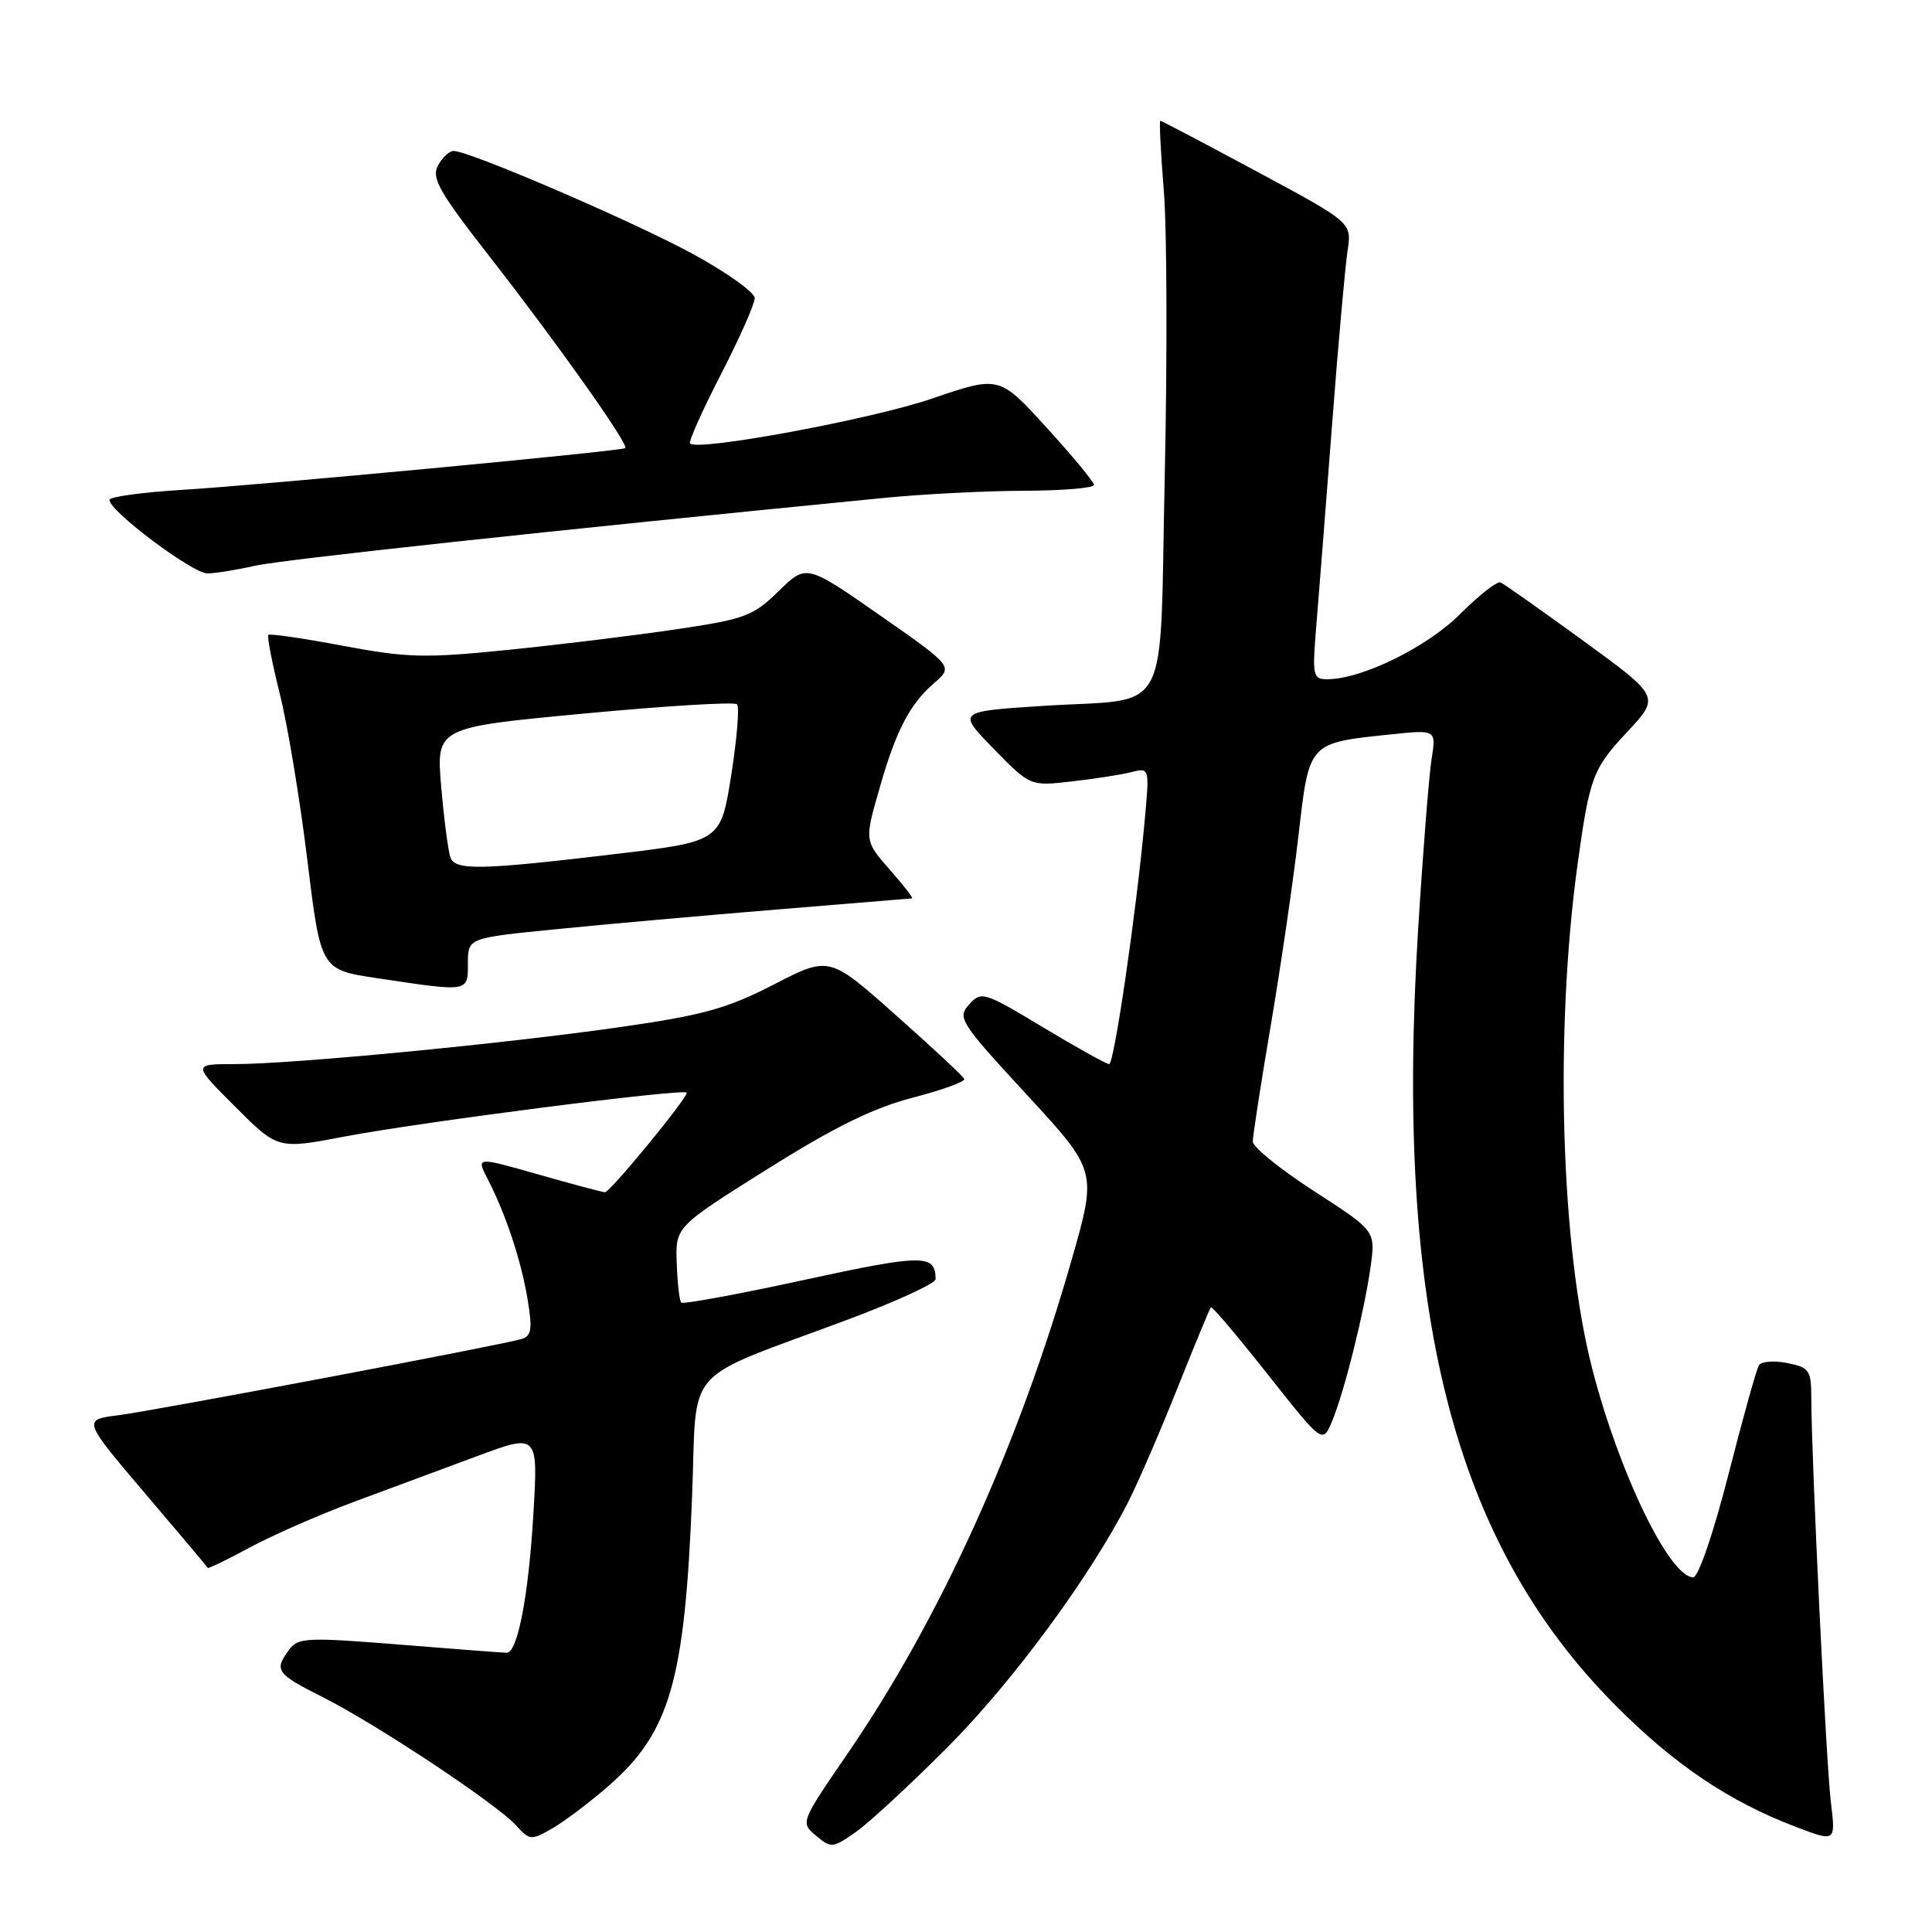 <?xml version="1.0" encoding="UTF-8" standalone="no"?>
<!DOCTYPE svg PUBLIC "-//W3C//DTD SVG 1.1//EN" "http://www.w3.org/Graphics/SVG/1.1/DTD/svg11.dtd" >
<svg xmlns="http://www.w3.org/2000/svg" xmlns:xlink="http://www.w3.org/1999/xlink" version="1.1" viewBox="0 0 256 256">
 <g >
 <path fill="currentColor"
d=" M 125.52 231.55 C 134.21 222.83 144.52 208.82 149.54 198.92 C 150.87 196.30 153.80 189.51 156.06 183.83 C 158.33 178.15 160.30 173.37 160.45 173.22 C 160.61 173.06 164.00 177.07 167.99 182.12 C 175.25 191.31 175.25 191.31 176.49 188.36 C 178.12 184.50 180.80 173.70 181.62 167.79 C 182.26 163.09 182.26 163.09 174.13 157.84 C 169.66 154.95 166.00 151.99 166.00 151.26 C 166.00 150.53 167.08 143.53 168.41 135.71 C 169.73 127.90 171.38 116.62 172.06 110.67 C 173.49 98.28 173.33 98.46 184.30 97.31 C 190.31 96.68 190.31 96.68 189.69 100.59 C 189.35 102.74 188.55 112.83 187.92 123.00 C 184.75 173.72 192.50 204.26 214.02 225.93 C 221.85 233.82 229.12 238.72 238.01 242.09 C 243.24 244.08 243.24 244.08 242.60 238.79 C 241.97 233.65 240.04 193.68 240.01 185.38 C 240.00 181.54 239.77 181.20 236.82 180.61 C 235.07 180.26 233.38 180.39 233.07 180.90 C 232.75 181.40 230.93 187.93 229.02 195.41 C 227.03 203.19 225.04 209.00 224.36 209.00 C 221.23 209.00 214.54 195.19 210.98 181.37 C 206.80 165.15 205.98 136.75 209.04 114.50 C 210.63 102.98 211.05 101.86 215.60 97.00 C 219.97 92.32 219.97 92.32 209.80 84.91 C 204.20 80.84 199.26 77.35 198.82 77.17 C 198.37 76.99 195.97 78.87 193.49 81.35 C 189.09 85.76 180.44 90.00 175.88 90.00 C 173.95 90.00 173.86 89.59 174.43 82.75 C 174.76 78.76 175.70 66.82 176.51 56.21 C 177.32 45.60 178.25 35.25 178.56 33.21 C 179.13 29.50 179.13 29.50 166.58 22.75 C 159.68 19.04 153.90 16.00 153.75 16.00 C 153.59 16.00 153.80 20.16 154.21 25.25 C 154.63 30.34 154.68 47.25 154.34 62.83 C 153.60 95.97 155.49 92.41 138.11 93.54 C 126.84 94.27 126.84 94.27 131.67 99.22 C 136.50 104.17 136.50 104.17 141.96 103.55 C 144.96 103.21 148.52 102.66 149.87 102.32 C 152.32 101.70 152.32 101.70 151.69 108.60 C 150.58 120.80 147.63 141.00 146.97 141.00 C 146.61 141.00 142.67 138.81 138.20 136.12 C 130.37 131.41 130.03 131.31 128.41 133.10 C 126.82 134.86 127.19 135.44 136.05 145.05 C 145.36 155.15 145.36 155.15 142.03 166.82 C 135.00 191.47 124.51 214.60 112.29 232.39 C 106.06 241.48 106.05 241.50 108.13 243.24 C 110.12 244.91 110.34 244.89 113.35 242.79 C 115.08 241.59 120.56 236.53 125.52 231.55 Z  M 80.65 236.63 C 88.79 229.52 90.75 222.71 91.71 198.15 C 92.40 180.55 90.08 183.17 112.34 174.85 C 118.74 172.46 123.97 170.05 123.97 169.50 C 123.97 166.17 122.33 166.17 106.59 169.59 C 97.85 171.49 90.51 172.84 90.27 172.60 C 90.03 172.37 89.76 170.01 89.67 167.36 C 89.50 162.56 89.50 162.56 101.66 154.93 C 110.55 149.34 115.73 146.80 120.93 145.45 C 124.84 144.44 127.91 143.32 127.77 142.97 C 127.62 142.61 123.54 138.80 118.69 134.50 C 109.88 126.67 109.88 126.67 102.54 130.45 C 96.36 133.63 93.16 134.52 82.35 136.07 C 66.86 138.30 38.74 141.00 31.07 141.00 C 25.52 141.00 25.52 141.00 31.16 146.64 C 36.81 152.29 36.81 152.29 45.65 150.60 C 55.83 148.66 91.00 144.15 91.00 144.79 C 91.00 145.61 80.82 158.00 80.16 157.98 C 79.80 157.96 75.81 156.90 71.29 155.61 C 63.09 153.27 63.09 153.27 64.63 156.25 C 67.03 160.90 69.07 167.06 69.92 172.23 C 70.56 176.14 70.42 177.04 69.10 177.43 C 66.24 178.27 20.64 186.89 15.72 187.52 C 10.94 188.13 10.94 188.13 19.17 197.82 C 23.70 203.14 27.46 207.61 27.53 207.75 C 27.60 207.88 30.10 206.67 33.08 205.06 C 36.06 203.45 42.21 200.75 46.75 199.06 C 51.29 197.38 58.67 194.64 63.15 192.97 C 71.31 189.94 71.31 189.94 70.67 200.72 C 70.03 211.47 68.58 219.00 67.15 219.00 C 66.74 219.00 60.37 218.52 52.99 217.92 C 40.60 216.93 39.49 216.98 38.29 218.62 C 36.29 221.35 36.60 221.77 42.82 224.91 C 49.95 228.51 65.82 239.04 68.39 241.88 C 70.20 243.88 70.37 243.89 73.25 242.23 C 74.88 241.28 78.22 238.76 80.65 236.63 Z  M 62.00 127.64 C 62.00 124.28 62.00 124.28 73.75 123.12 C 80.21 122.47 93.38 121.30 103.00 120.51 C 112.62 119.72 120.66 119.06 120.85 119.04 C 121.05 119.02 119.81 117.41 118.10 115.47 C 114.49 111.35 114.51 111.51 116.63 104.15 C 118.74 96.79 120.59 93.25 123.75 90.54 C 126.32 88.32 126.32 88.32 116.59 81.53 C 106.85 74.74 106.85 74.74 103.17 78.33 C 99.78 81.65 98.72 82.04 89.50 83.40 C 84.00 84.22 73.98 85.44 67.24 86.12 C 56.28 87.23 53.96 87.17 45.44 85.57 C 40.19 84.58 35.74 83.93 35.56 84.13 C 35.37 84.34 36.06 87.88 37.09 92.00 C 38.12 96.12 39.76 106.03 40.73 114.00 C 42.50 128.50 42.50 128.50 50.00 129.62 C 62.23 131.45 62.00 131.49 62.00 127.64 Z  M 33.71 74.98 C 37.22 74.17 72.68 70.34 117.00 65.99 C 122.22 65.47 130.66 65.04 135.75 65.03 C 140.84 65.01 144.98 64.66 144.96 64.25 C 144.94 63.84 142.10 60.41 138.66 56.64 C 132.40 49.77 132.40 49.77 123.45 52.83 C 115.46 55.56 92.49 59.82 91.44 58.77 C 91.21 58.54 93.04 54.43 95.51 49.64 C 97.98 44.84 100.00 40.29 100.00 39.51 C 100.00 38.74 96.29 36.09 91.75 33.62 C 83.78 29.29 62.19 20.00 60.10 20.00 C 59.53 20.00 58.60 20.88 58.03 21.95 C 57.14 23.60 58.21 25.47 65.03 34.20 C 73.92 45.59 83.40 58.99 82.85 59.38 C 82.29 59.78 34.45 64.29 24.00 64.92 C 18.77 65.24 14.50 65.83 14.50 66.24 C 14.50 67.73 25.54 76.00 27.49 75.98 C 28.60 75.96 31.40 75.51 33.71 74.98 Z  M 59.69 113.63 C 59.40 112.87 58.85 108.68 58.47 104.32 C 57.78 96.39 57.78 96.39 77.41 94.55 C 88.20 93.53 97.32 92.98 97.66 93.32 C 98.00 93.67 97.65 97.89 96.89 102.72 C 95.50 111.50 95.50 111.50 81.50 113.17 C 63.68 115.29 60.35 115.36 59.69 113.63 Z "/>
</g>
</svg>